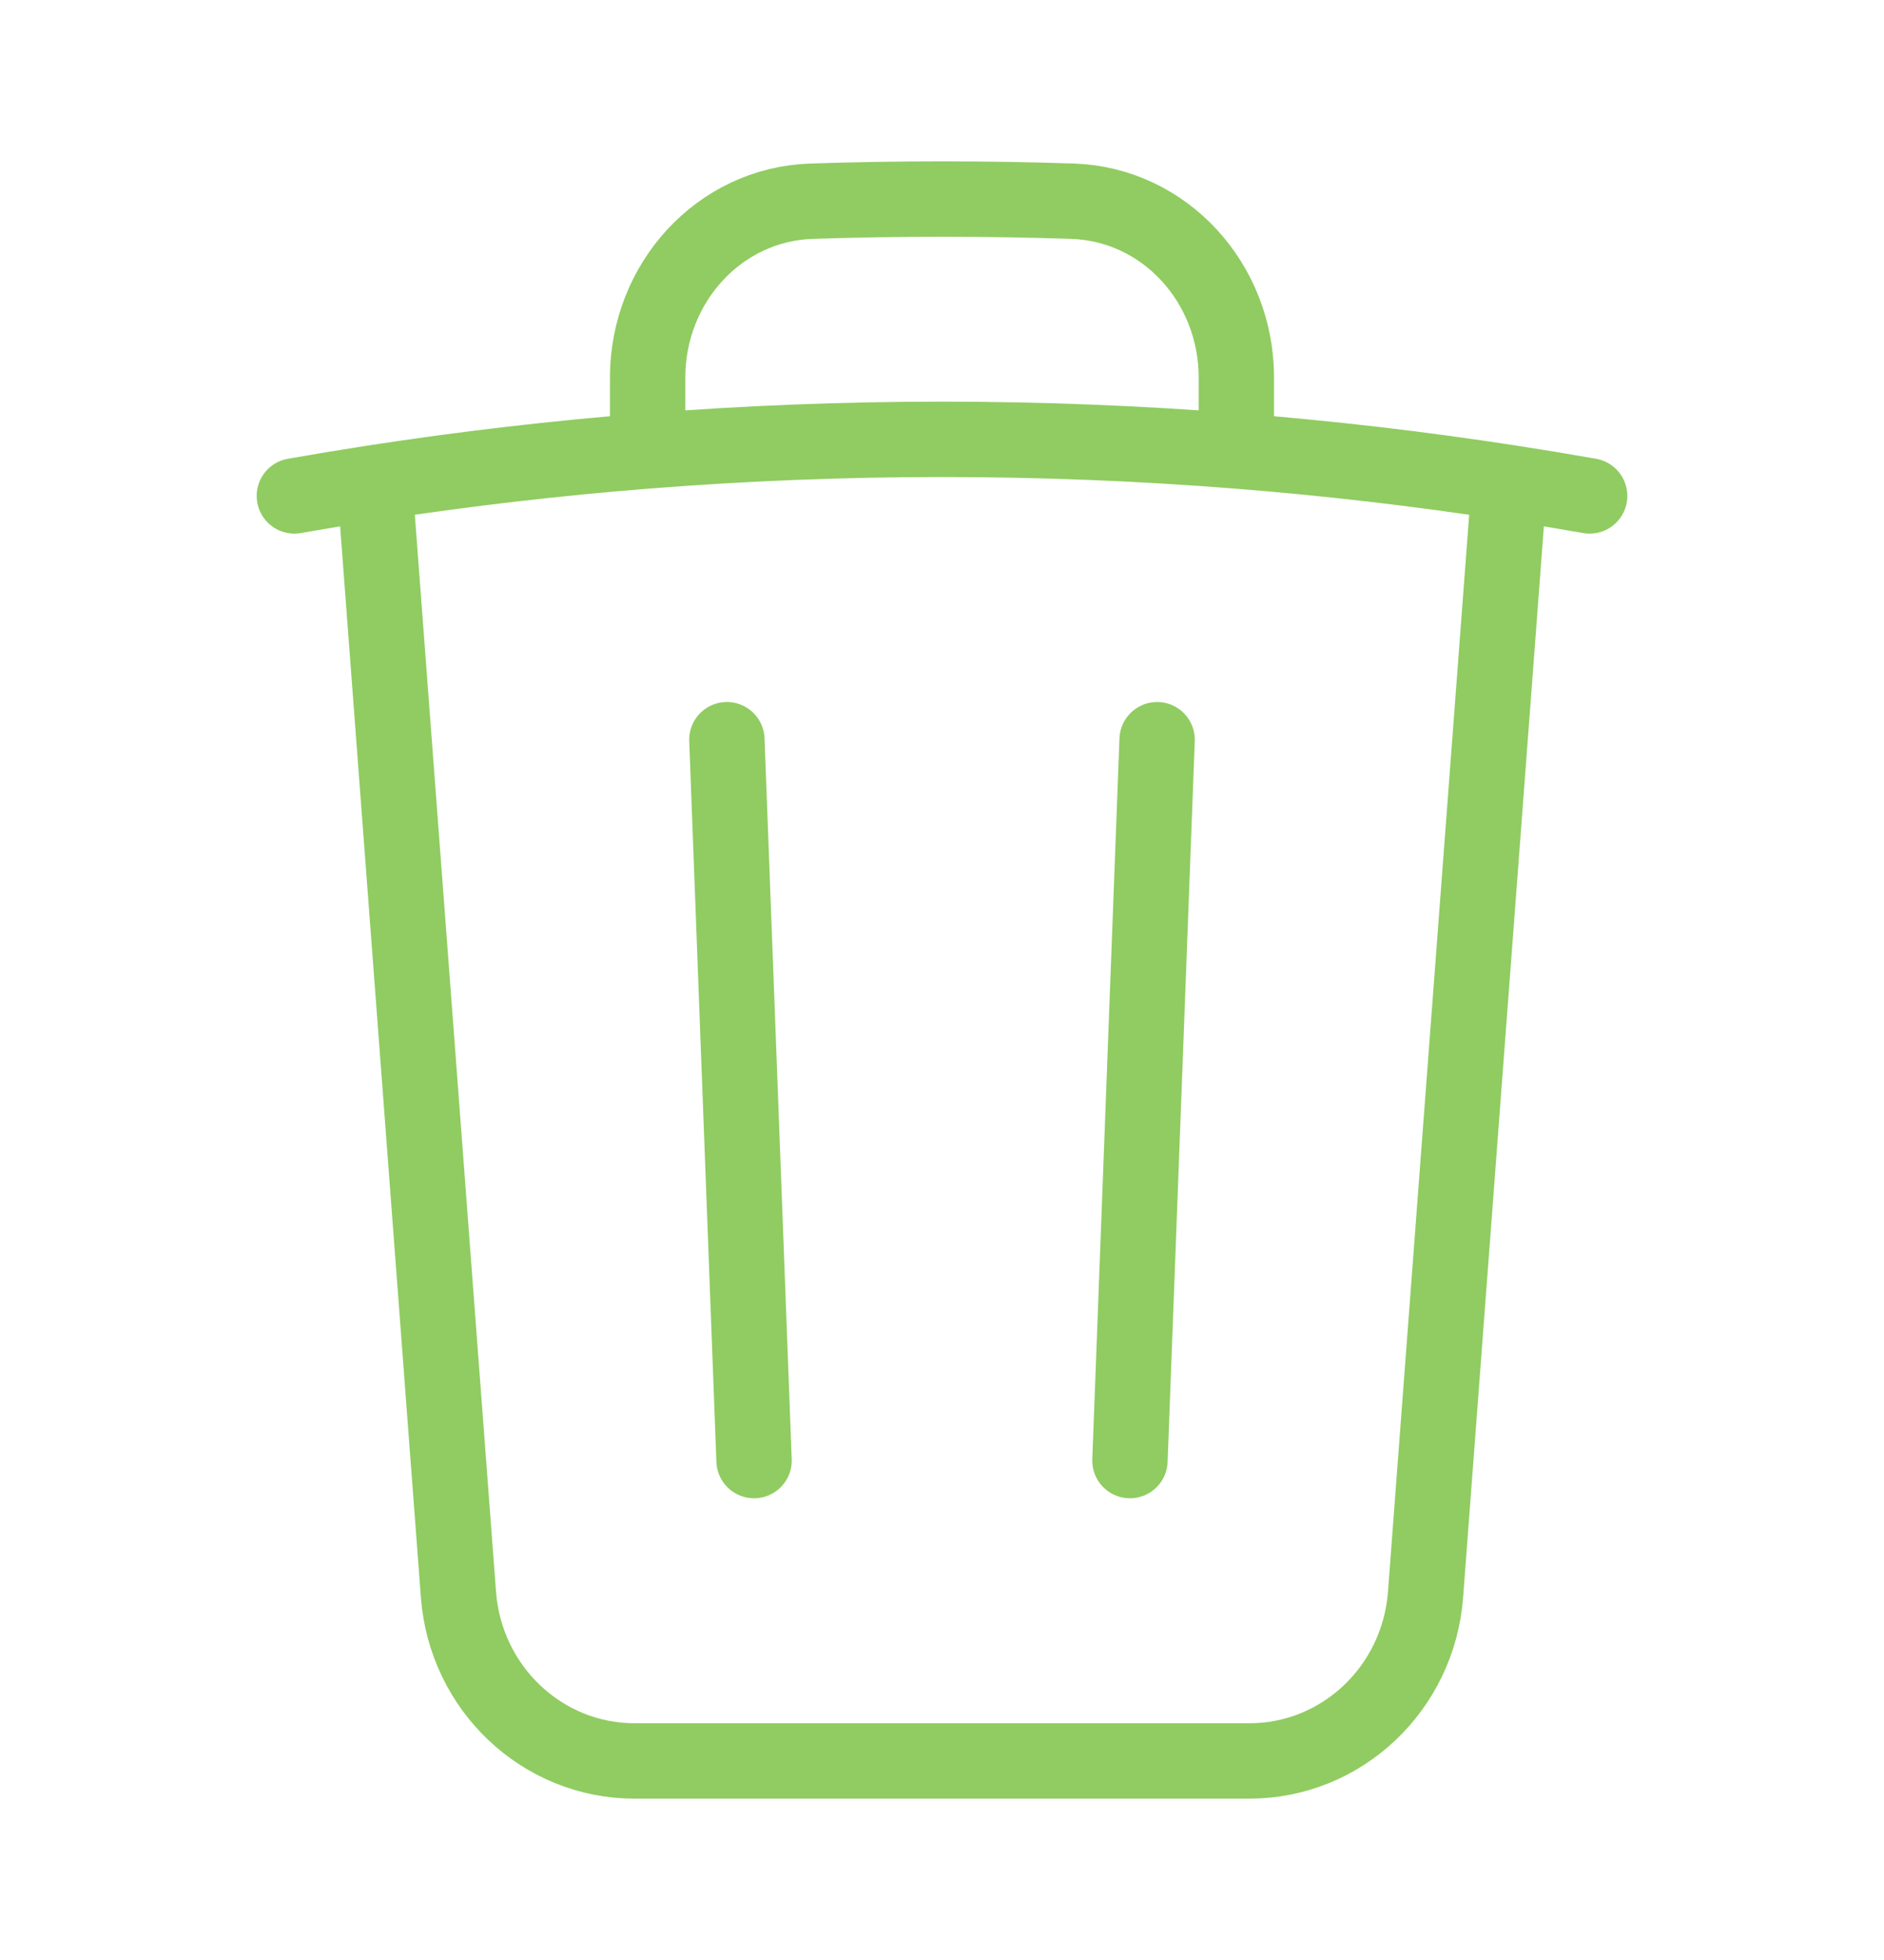 <svg width="50" height="52" viewBox="0 0 50 52" fill="none" xmlns="http://www.w3.org/2000/svg">
<path d="M30.709 19.625L29.988 38.75M20.012 38.75L19.291 19.625M40.058 12.805C40.77 12.915 41.48 13.032 42.188 13.157M40.058 12.805L37.833 42.304C37.645 44.795 35.609 46.719 33.159 46.719H16.841C14.391 46.719 12.355 44.795 12.167 42.304L9.942 12.805M40.058 12.805C37.669 12.437 35.253 12.155 32.812 11.963M7.812 13.157C8.52 13.032 9.23 12.915 9.942 12.805M9.942 12.805C12.331 12.437 14.747 12.155 17.188 11.963M32.812 11.963V10.016C32.812 7.51 30.915 5.418 28.46 5.338C27.311 5.3 26.158 5.281 25 5.281C23.842 5.281 22.689 5.3 21.54 5.338C19.085 5.418 17.188 7.51 17.188 10.016V11.963M32.812 11.963C30.235 11.76 27.629 11.656 25 11.656C22.371 11.656 19.765 11.76 17.188 11.963" stroke="#90CC61" stroke-width="2" stroke-linecap="round" stroke-linejoin="round"/>
</svg>
